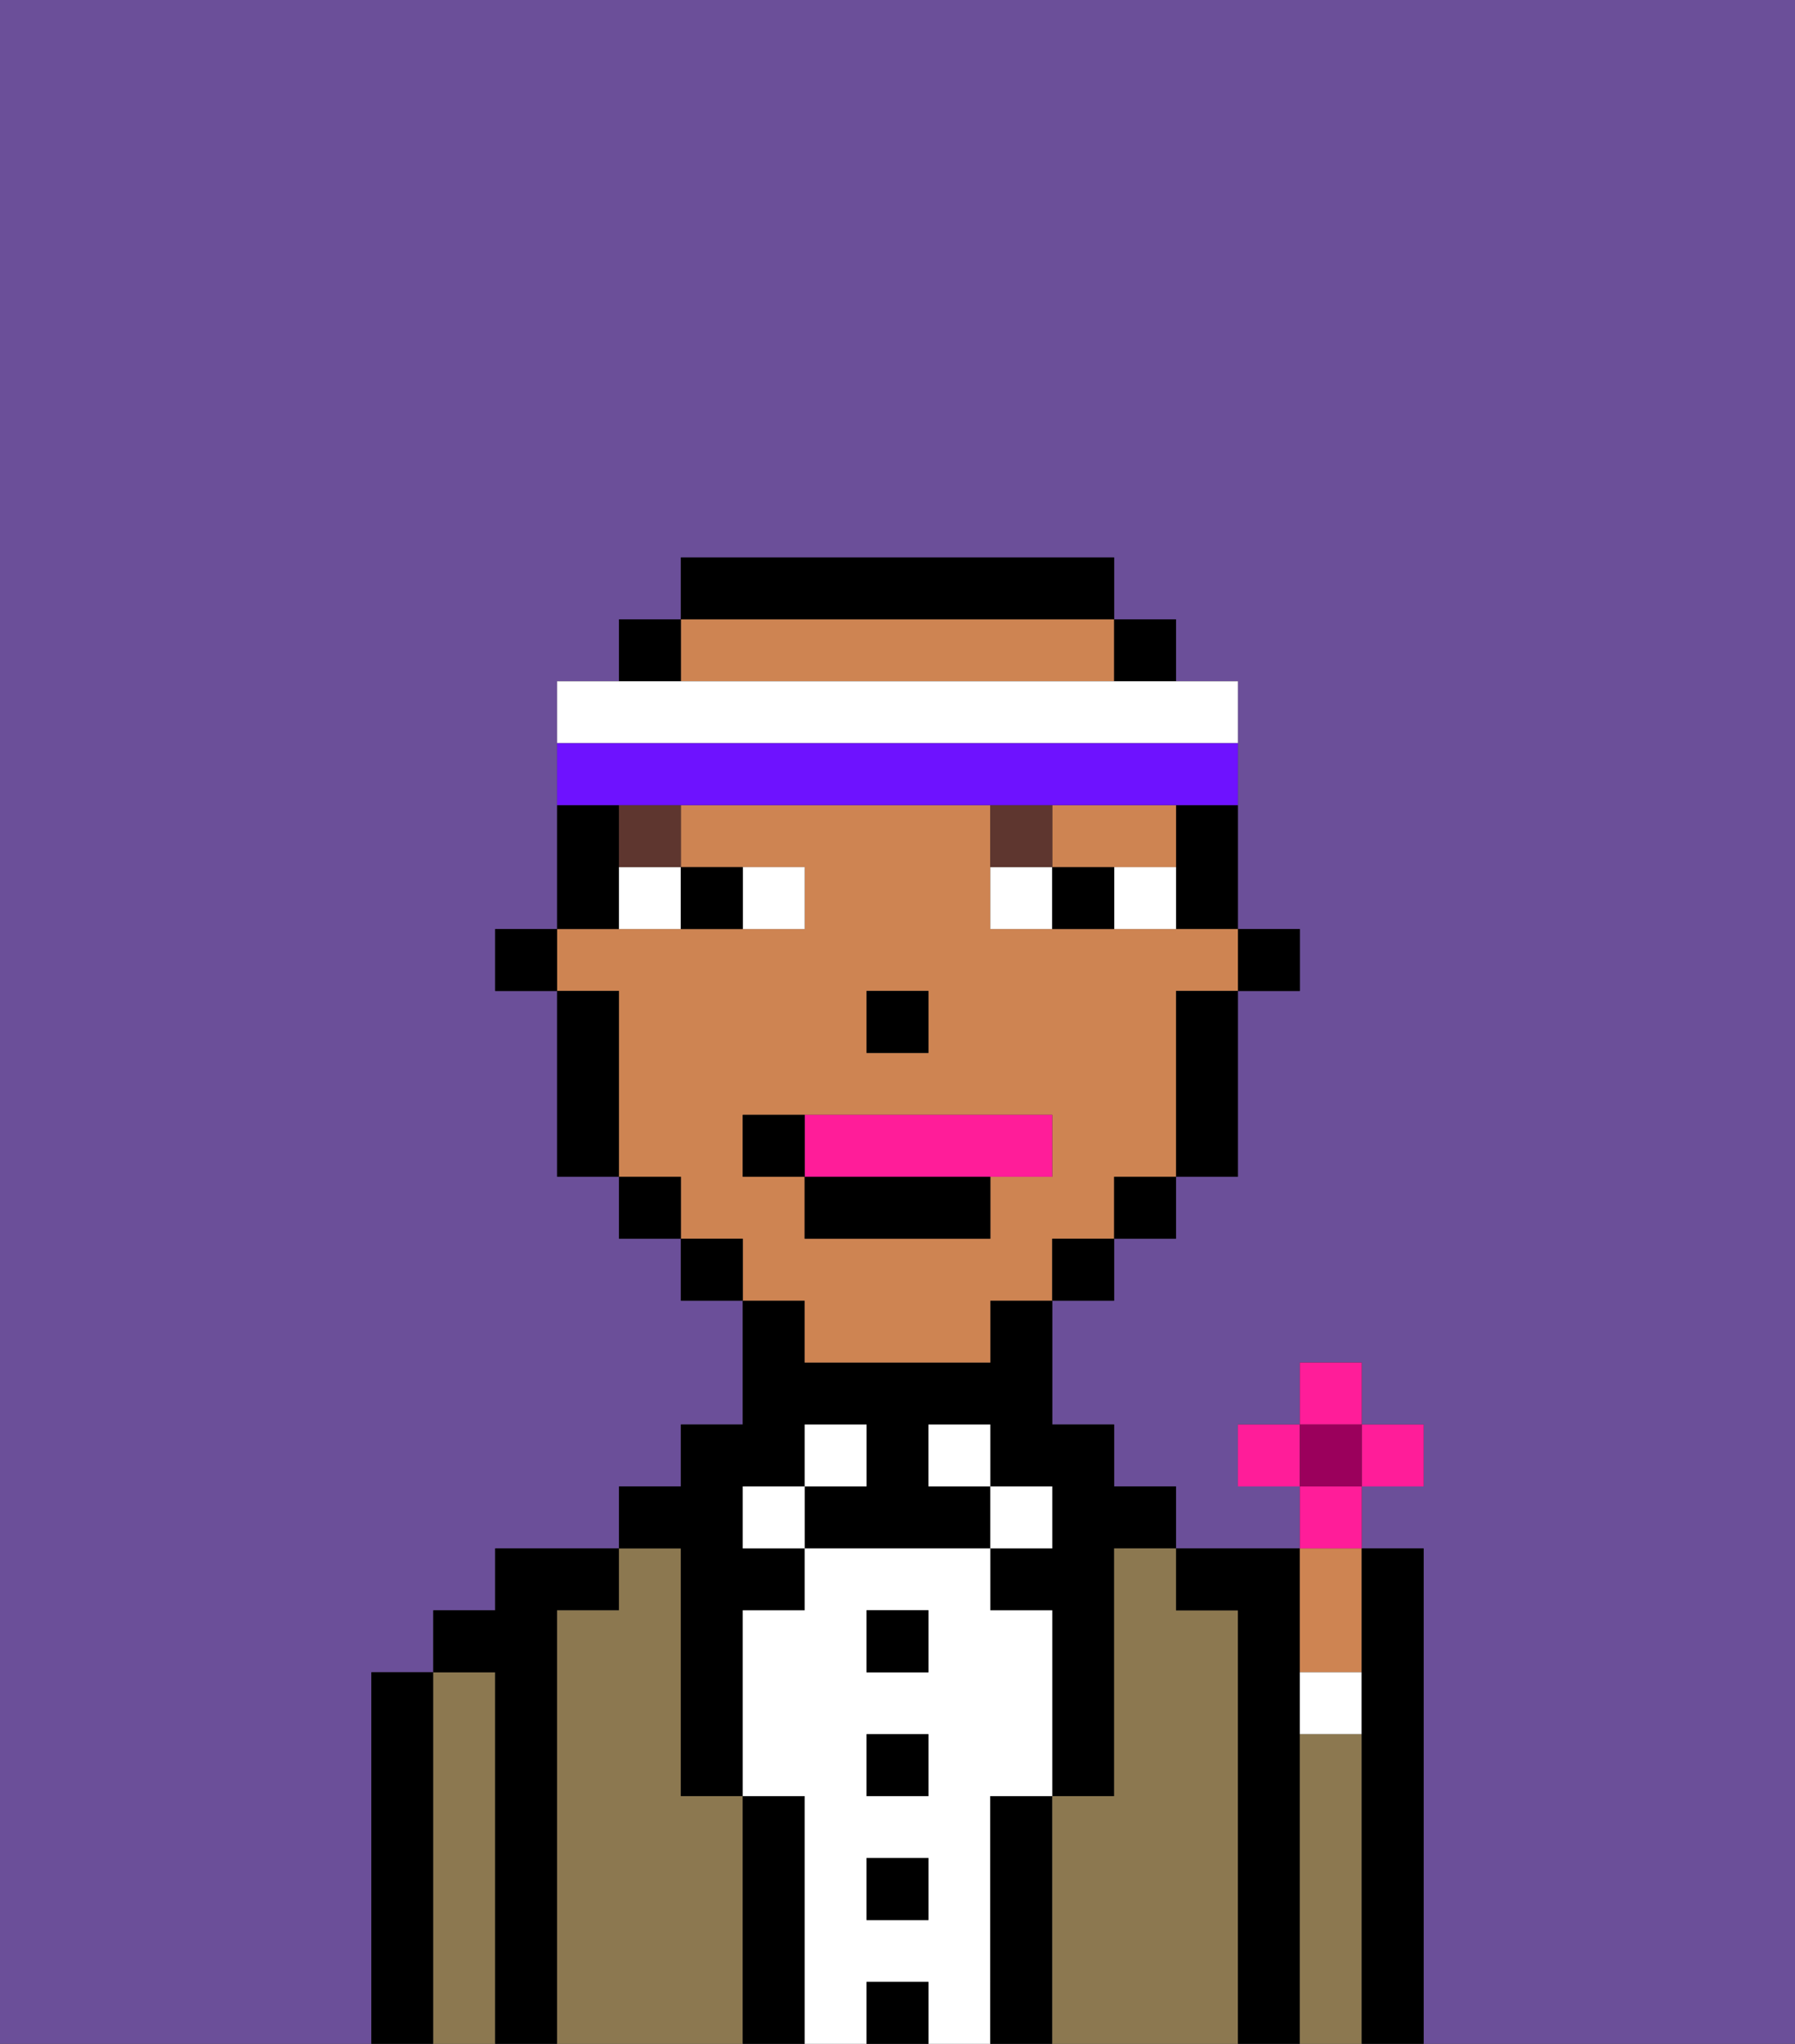 <svg xmlns="http://www.w3.org/2000/svg" viewBox="0 0 29 33"><rect x="0" y="0" width="29" height="33" fill="#333333" stroke="none"/><defs><style>polygon,rect,path{shape-rendering:crispedges;}.cb81-1{fill:#6b4f99;}.cb81-2{fill:#000000;}.cb81-3{fill:#8c7850;}.cb81-4{fill:#ffffff;}.cb81-5{fill:#ce8452;}.cb81-6{fill:#5e362f;}.cb81-7{fill:#ff1d99;}.cb81-8{fill:#6e12ff;}.cb81-9{fill:#ff1d99;}.cb81-10{fill:#9b005c;}</style></defs><path class="cb81-1" d="M0,33H6V27H7V26H8V25h2V24h1V23h1V21H11V20H10V19H9V16H8V15H9V11h1V10h1V9h7v1h1v1h1v4h1v1H20v3H19v1H18v1H17v2h1v1h1v1h2V24H20V23h1V22h1v1h1v1H22v1h1v8h6V0H0Z"/><path class="cb81-2" d="M7,27H6v6H7V27Z"/><path class="cb81-3" d="M8,27H7v6H8V27Z"/><path class="cb81-2" d="M9,26h1V25H8v1H7v1H8v6H9V26Z"/><path class="cb81-3" d="M12,29H11V25H10v1H9v7h3V29Z"/><path class="cb81-2" d="M11,26v3h1V26h1V25H12V24h1V23h1v1H13v1h3V24H15V23h1v1h1v1H16v1h1v3h1V25h1V24H18V23H17V21H16v1H13V21H12v2H11v1H10v1h1Z"/><rect class="cb81-4" x="12" y="24" width="1" height="1"/><path class="cb81-2" d="M13,29H12v4h1V29Z"/><rect class="cb81-4" x="13" y="23" width="1" height="1"/><path class="cb81-4" d="M16,29h1V26H16V25H13v1H12v3h1v4h1V32h1v1h1V29Zm-1,2H14V30h1Zm0-2H14V28h1Zm0-2H14V26h1Z"/><rect class="cb81-2" x="14" y="26" width="1" height="1"/><rect class="cb81-2" x="14" y="28" width="1" height="1"/><rect class="cb81-2" x="14" y="30" width="1" height="1"/><rect class="cb81-2" x="14" y="32" width="1" height="1"/><rect class="cb81-4" x="15" y="23" width="1" height="1"/><rect class="cb81-4" x="16" y="24" width="1" height="1"/><path class="cb81-2" d="M17,29H16v4h1V29Z"/><path class="cb81-3" d="M20,26H19V25H18v4H17v4h3V26Z"/><path class="cb81-2" d="M21,28V25H19v1h1v7h1V28Z"/><path class="cb81-5" d="M22,27V25H21v2Z"/><path class="cb81-4" d="M21,28h1V27H21Z"/><path class="cb81-3" d="M22,28H21v5h1V28Z"/><path class="cb81-2" d="M23,25H22v8h1V25Z"/><rect class="cb81-2" x="20" y="15" width="1" height="1"/><path class="cb81-2" d="M19,14v1h1V13H19Z"/><polygon class="cb81-5" points="18 14 19 14 19 13 17 13 17 14 18 14"/><path class="cb81-5" d="M13,11h5V10H11v1Z"/><path class="cb81-5" d="M13,22h3V21h1V20h1V19h1V16h1V15H16V13H11v1h2v1H9v1h1v3h1v1h1v1h1Zm1-6h1v1H14Zm-2,3V18h5v1H16v1H13V19Z"/><path class="cb81-2" d="M19,17v2h1V16H19Z"/><rect class="cb81-2" x="18" y="10" width="1" height="1"/><rect class="cb81-2" x="18" y="19" width="1" height="1"/><rect class="cb81-2" x="17" y="20" width="1" height="1"/><path class="cb81-2" d="M18,10V9H11v1h7Z"/><rect class="cb81-2" x="11" y="20" width="1" height="1"/><rect class="cb81-2" x="10" y="10" width="1" height="1"/><rect class="cb81-2" x="10" y="19" width="1" height="1"/><path class="cb81-2" d="M10,14V13H9v2h1Z"/><path class="cb81-2" d="M10,16H9v3h1V16Z"/><rect class="cb81-2" x="8" y="15" width="1" height="1"/><rect class="cb81-2" x="14" y="16" width="1" height="1"/><path class="cb81-4" d="M13,15V14H12v1Z"/><path class="cb81-4" d="M10,15h1V14H10Z"/><path class="cb81-4" d="M18,14v1h1V14Z"/><path class="cb81-4" d="M16,14v1h1V14Z"/><path class="cb81-2" d="M12,15V14H11v1Z"/><path class="cb81-2" d="M17,14v1h1V14Z"/><rect class="cb81-6" x="10" y="13" width="1" height="1"/><path class="cb81-6" d="M17,13H16v1h1Z"/><path class="cb81-7" d="M16,19h1V18H13v1Z"/><rect class="cb81-2" x="13" y="19" width="3" height="1"/><path class="cb81-2" d="M13,18H12v1h1Z"/><path class="cb81-4" d="M20,12V11H9v1H20Z"/><path class="cb81-8" d="M11,13h9V12H9v1h2Z"/><rect class="cb81-9" x="21" y="22" width="1" height="1"/><rect class="cb81-9" x="20" y="23" width="1" height="1"/><rect class="cb81-9" x="22" y="23" width="1" height="1"/><path class="cb81-9" d="M22,24.5V24H21v1h1Z"/><rect class="cb81-10" x="21" y="23" width="1" height="1"/></svg>